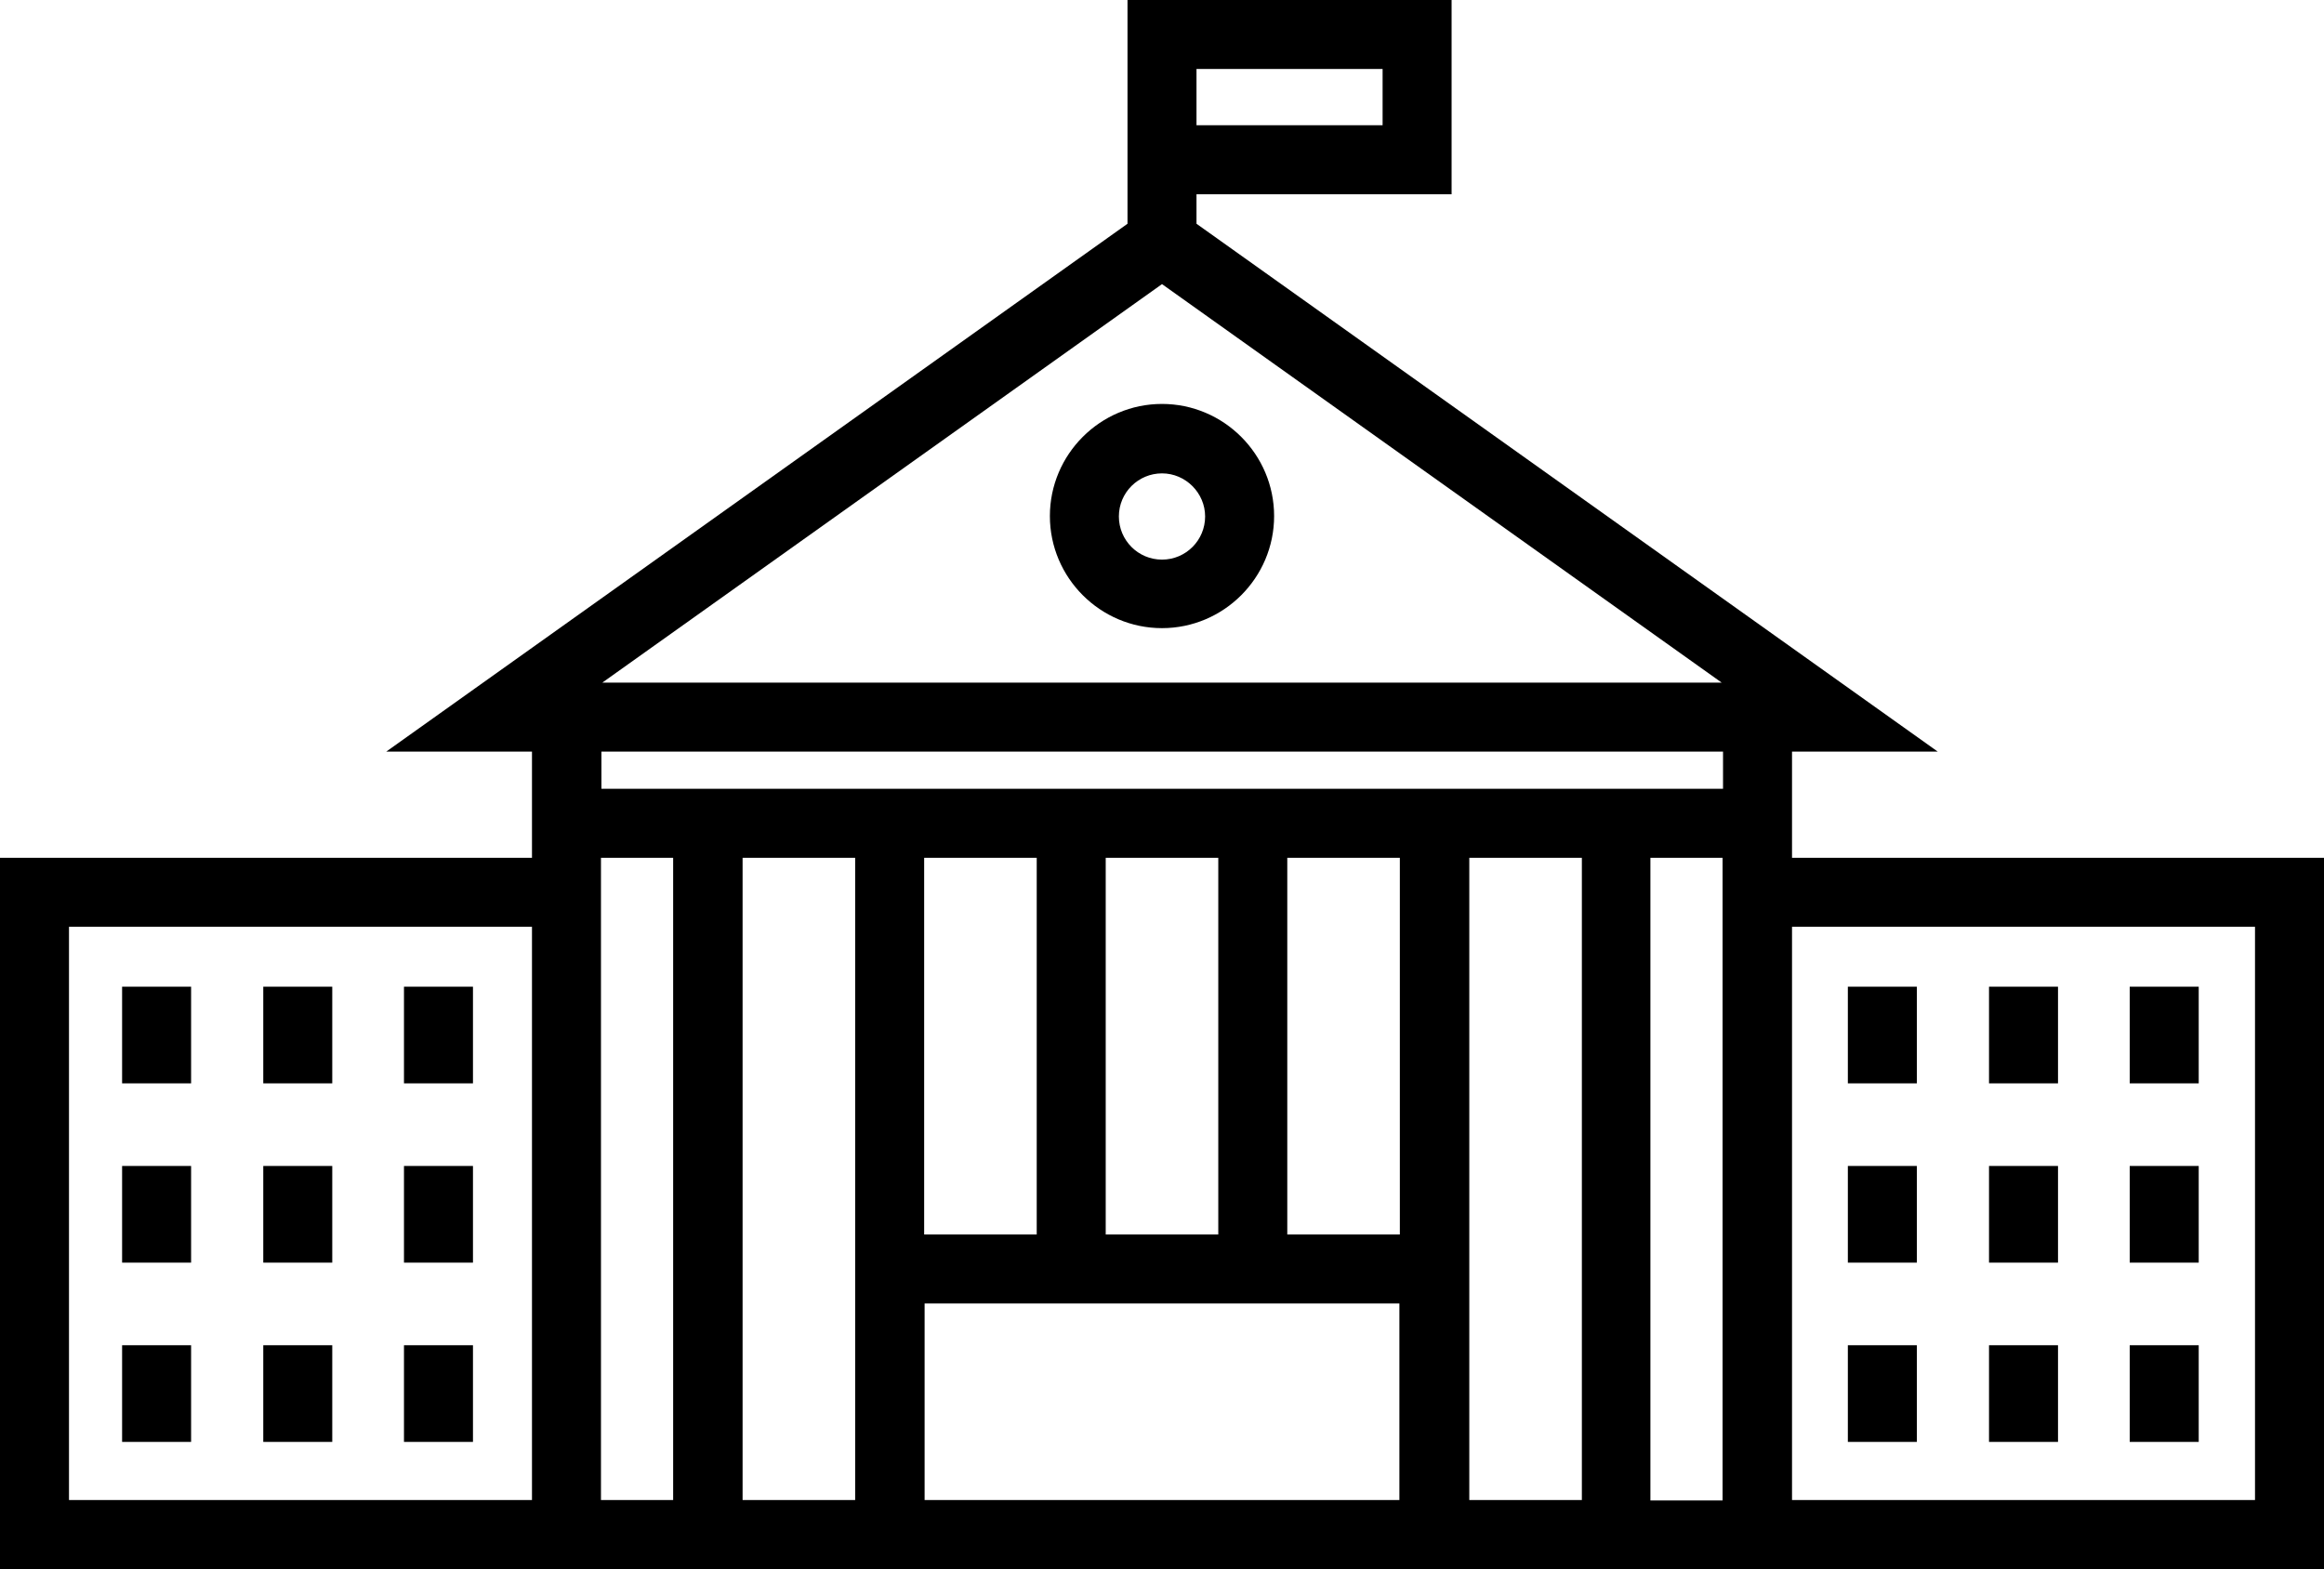 <?xml version="1.0" encoding="utf-8"?>
<!-- Generator: Adobe Illustrator 21.0.0, SVG Export Plug-In . SVG Version: 6.00 Build 0)  -->
<svg version="1.1" id="Layer_1" xmlns="http://www.w3.org/2000/svg" xmlns:xlink="http://www.w3.org/1999/xlink" x="0px" y="0px"
	 viewBox="0 0 512 345.8" style="enable-background:new 0 0 512 345.8;" xml:space="preserve">
<g>
	<g>
		<path d="M394.8,189v-23.4h32.1L263.6,49.3v-6.5h56.2V0h-71.4v7.6v35.2v6.5L85.1,165.6h32.1V189H0v156.8h117.2h15.2h56h135h56h15.2
			H512V189H394.8z M263.6,15.2h41v12.4h-41V15.2z M117.2,330.5h-102V204.2h102V330.5z M256,62.6l123.3,87.8H132.7L256,62.6z
			 M148.3,330.5h-15.9V189v0h15.9V330.5z M188.4,330.5h-24.8V189h24.8V330.5z M308.3,330.5H203.7v-43.3h104.6V330.5z M203.6,272V189
			h24.8V272H203.6z M243.6,272V189h24.8V272H243.6z M308.4,272h-24.8V189h24.8V272z M348.5,330.5h-24.8V189h24.8V330.5z M379.5,189
			v141.6h-15.9V189L379.5,189L379.5,189z M379.5,173.8H132.5v-8.2h247.1V173.8z M496.8,330.5h-102V204.2h102V330.5z"/>
	</g>
</g>
<g>
	<g>
		<path d="M256,89c-13.6,0-24.7,11.1-24.7,24.7s11.1,24.7,24.7,24.7c13.6,0,24.7-11.1,24.7-24.7S269.6,89,256,89z M256,123.3
			c-5.3,0-9.5-4.3-9.5-9.5c0-5.3,4.3-9.5,9.5-9.5s9.5,4.3,9.5,9.5C265.5,119,261.3,123.3,256,123.3z"/>
	</g>
</g>
<g>
	<g>
		<rect x="407.1" y="217.4" width="15.2" height="21.3"/>
	</g>
</g>
<g>
	<g>
		<rect x="438.2" y="217.4" width="15.2" height="21.3"/>
	</g>
</g>
<g>
	<g>
		<rect x="469.2" y="217.4" width="15.2" height="21.3"/>
	</g>
</g>
<g>
	<g>
		<rect x="407.1" y="256.9" width="15.2" height="21.3"/>
	</g>
</g>
<g>
	<g>
		<rect x="438.2" y="256.9" width="15.2" height="21.3"/>
	</g>
</g>
<g>
	<g>
		<rect x="469.2" y="256.9" width="15.2" height="21.3"/>
	</g>
</g>
<g>
	<g>
		<rect x="407.1" y="296.4" width="15.2" height="21.3"/>
	</g>
</g>
<g>
	<g>
		<rect x="438.2" y="296.4" width="15.2" height="21.3"/>
	</g>
</g>
<g>
	<g>
		<rect x="469.2" y="296.4" width="15.2" height="21.3"/>
	</g>
</g>
<g>
	<g>
		<rect x="89" y="217.4" width="15.2" height="21.3"/>
	</g>
</g>
<g>
	<g>
		<rect x="58" y="217.4" width="15.2" height="21.3"/>
	</g>
</g>
<g>
	<g>
		<rect x="26.9" y="217.4" width="15.2" height="21.3"/>
	</g>
</g>
<g>
	<g>
		<rect x="89" y="256.9" width="15.2" height="21.3"/>
	</g>
</g>
<g>
	<g>
		<rect x="58" y="256.9" width="15.2" height="21.3"/>
	</g>
</g>
<g>
	<g>
		<rect x="26.9" y="256.9" width="15.2" height="21.3"/>
	</g>
</g>
<g>
	<g>
		<rect x="89" y="296.4" width="15.2" height="21.3"/>
	</g>
</g>
<g>
	<g>
		<rect x="58" y="296.4" width="15.2" height="21.3"/>
	</g>
</g>
<g>
	<g>
		<rect x="26.9" y="296.4" width="15.2" height="21.3"/>
	</g>
</g>
</svg>
